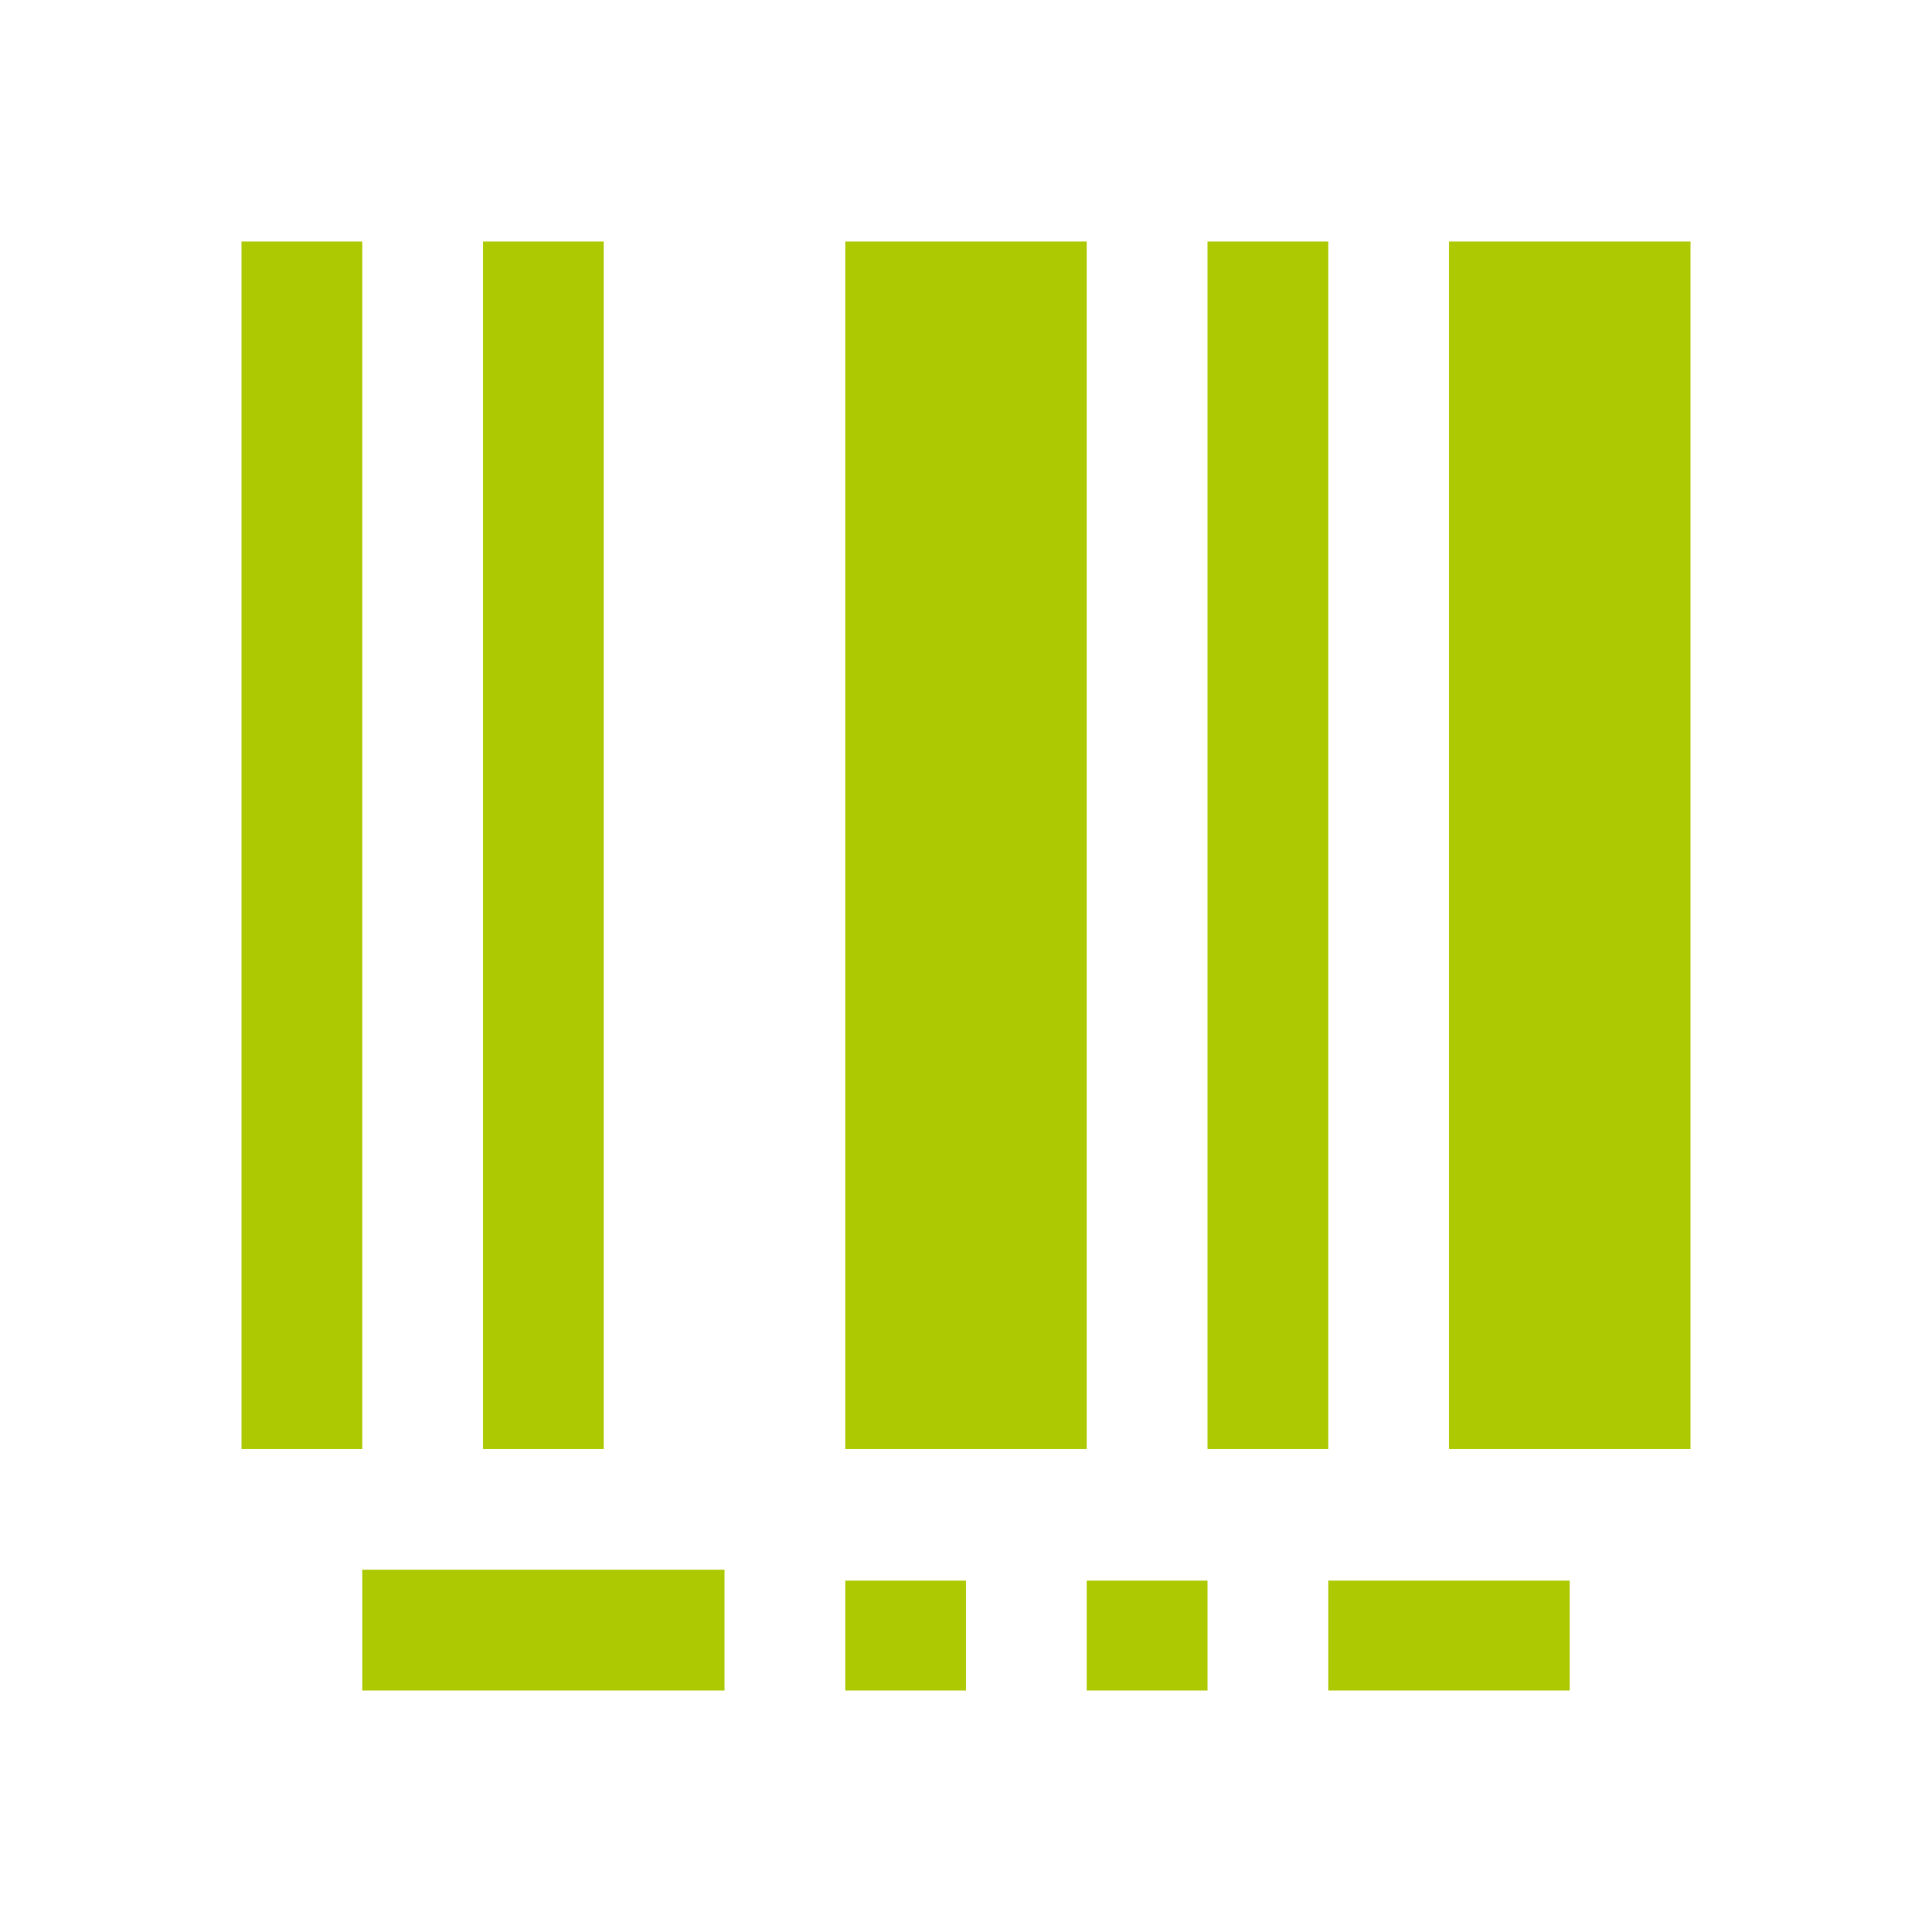 <svg xmlns="http://www.w3.org/2000/svg" viewBox="0 0 16 16" width="16" height="16">
<cis-name>barcode</cis-name>
<cis-semantic>success</cis-semantic>
<path id="barcode_2_" fill="#ADC902" d="M3,12H2V2h1V12z M7,14h1v-0.91H7V14z M5,2H4v10h1V2z M9,2H7v10h2V2z M3,13v1h3v-1H3z M9,14
	h1v-0.91H9V14z M11,13.09V14h2v-0.91H11z M13,2h-1v10h1h1V2H13z M11,2h-1v10h1V2z"/>
</svg>

